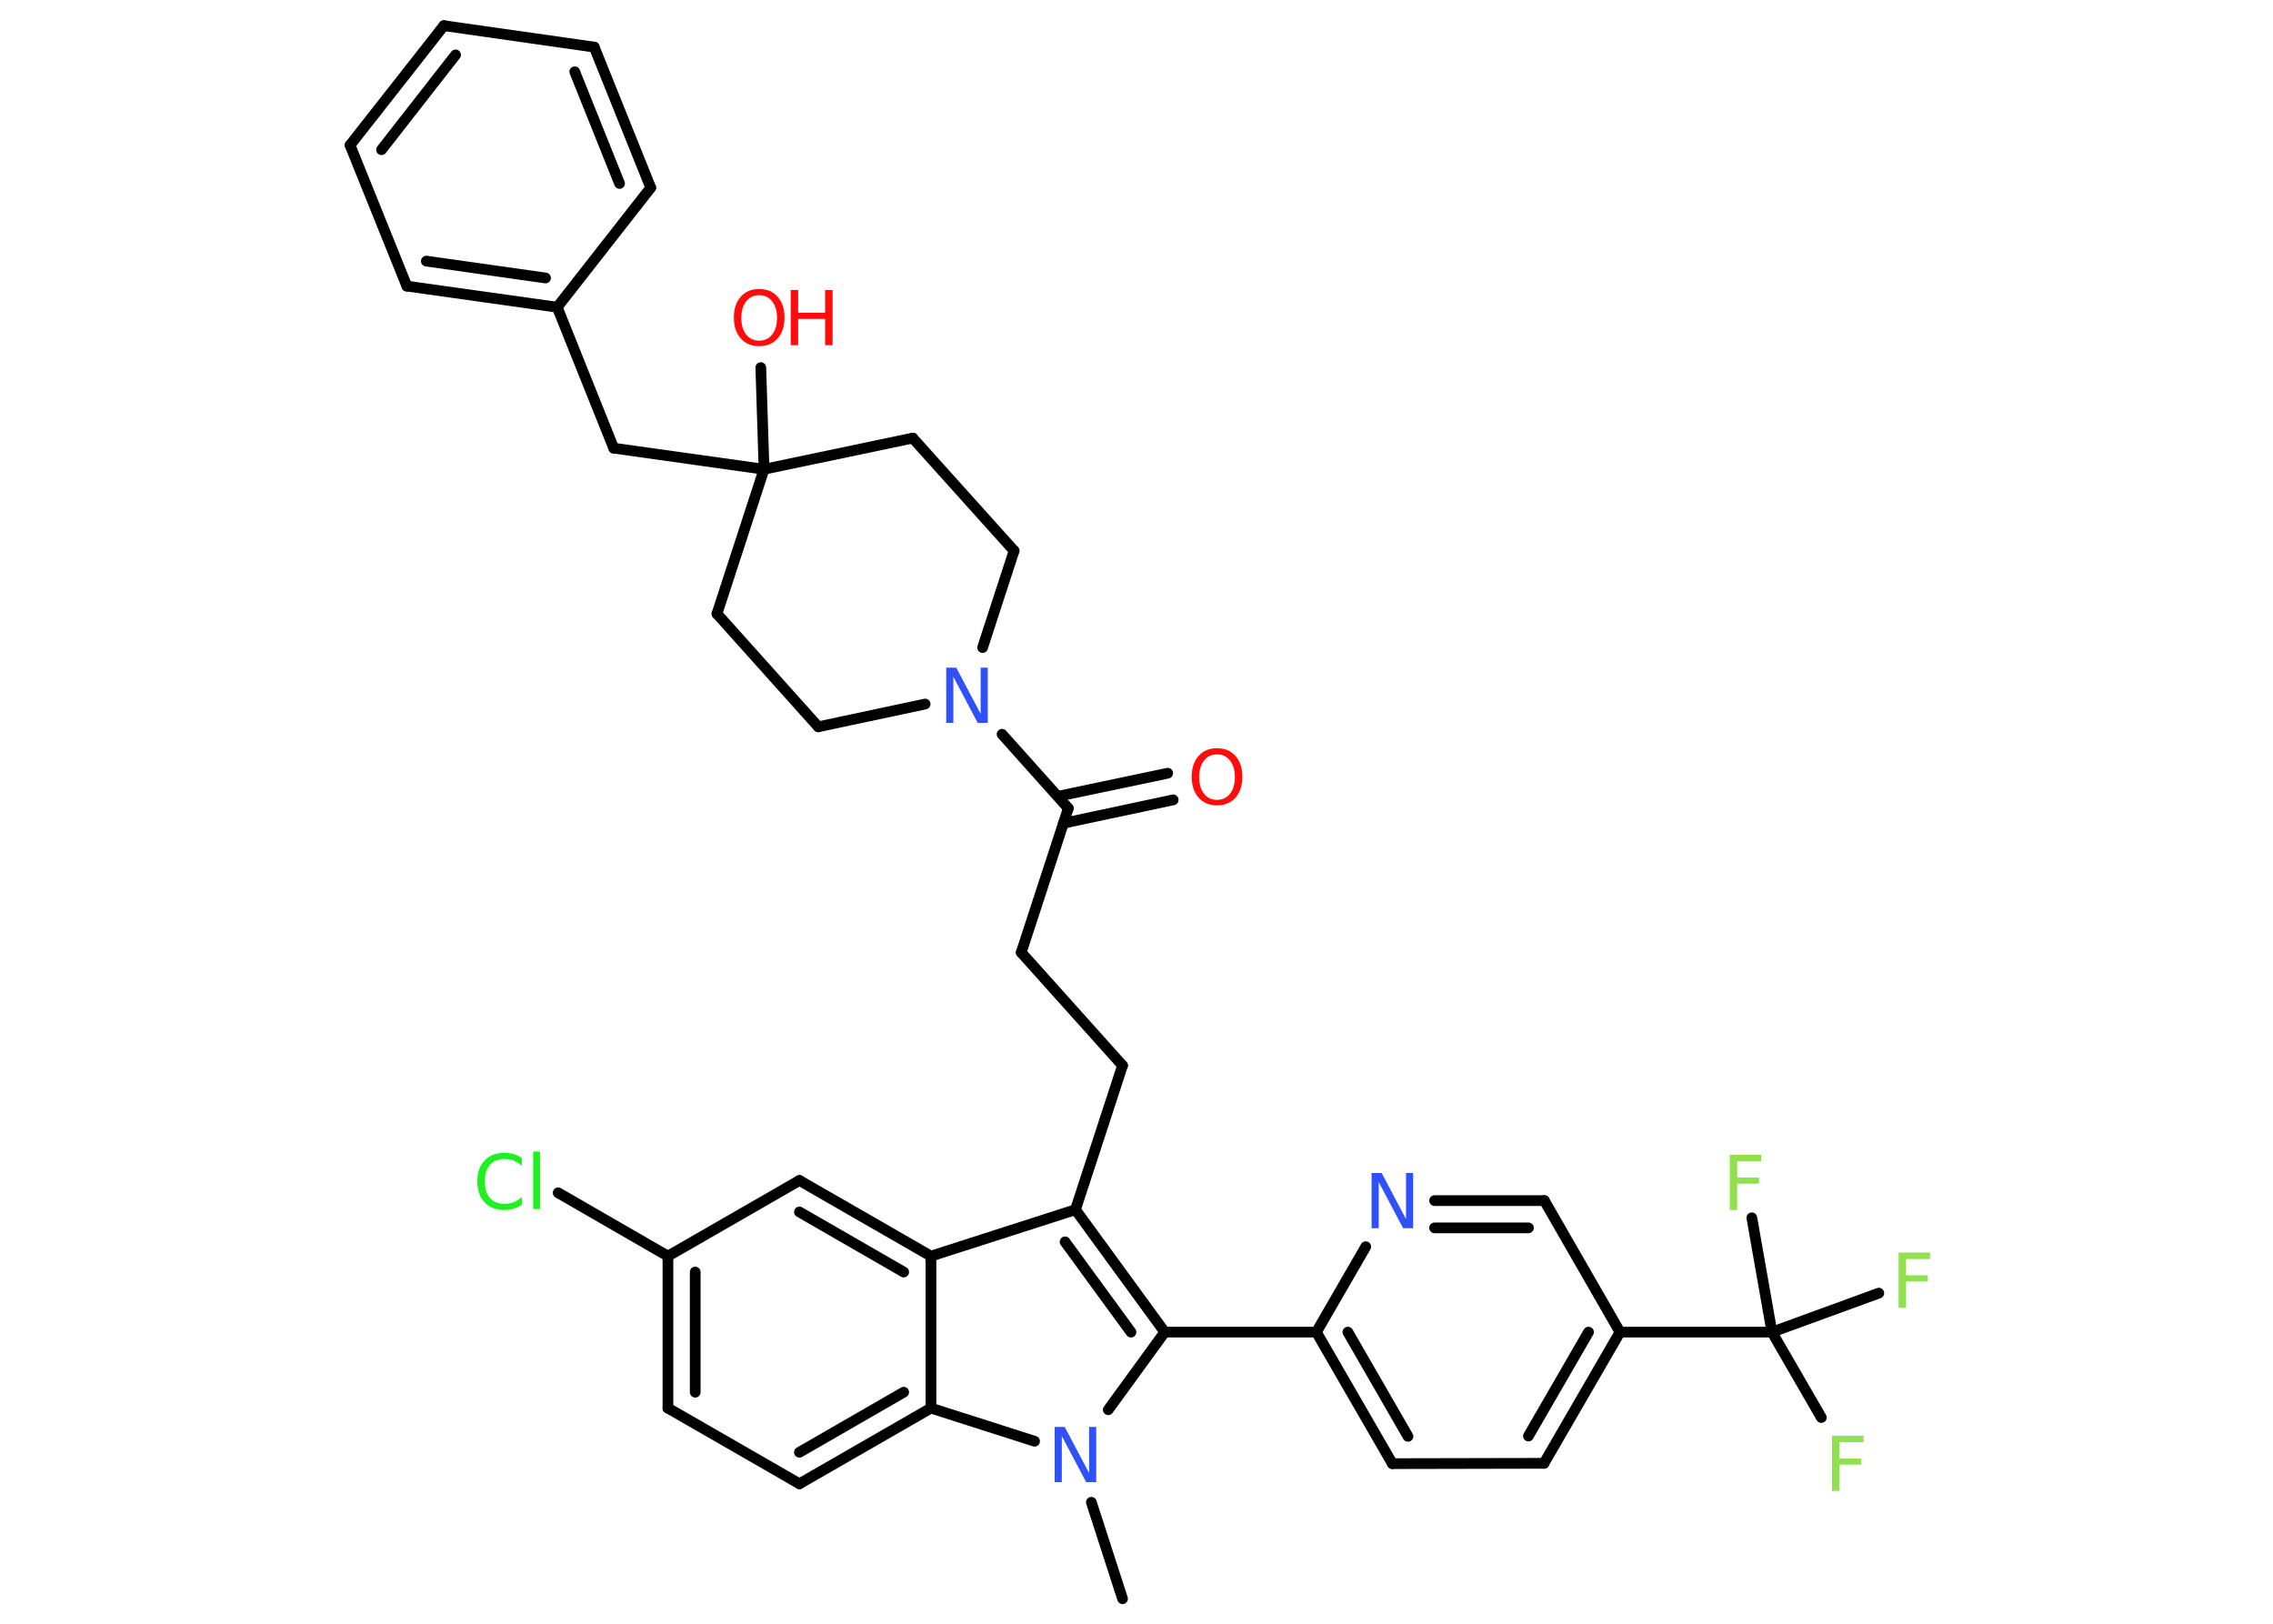 <?xml version='1.0' encoding='UTF-8'?>
<!DOCTYPE svg PUBLIC "-//W3C//DTD SVG 1.1//EN" "http://www.w3.org/Graphics/SVG/1.1/DTD/svg11.dtd">
<svg version='1.2' xmlns='http://www.w3.org/2000/svg' xmlns:xlink='http://www.w3.org/1999/xlink' width='70.0mm' height='50.0mm' viewBox='0 0 70.0 50.0'>
  <desc>Generated by the Chemistry Development Kit (http://github.com/cdk)</desc>
  <g stroke-linecap='round' stroke-linejoin='round' stroke='#000000' stroke-width='.33' fill='#90E050'>
    <rect x='.0' y='.0' width='70.0' height='50.0' fill='#FFFFFF' stroke='none'/>
    <g id='mol1' class='mol'>
      <line id='mol1bnd1' class='bond' x1='34.57' y1='49.23' x2='33.61' y2='46.26'/>
      <line id='mol1bnd2' class='bond' x1='34.13' y1='43.41' x2='35.87' y2='41.02'/>
      <line id='mol1bnd3' class='bond' x1='35.87' y1='41.02' x2='40.54' y2='41.02'/>
      <g id='mol1bnd4' class='bond'>
        <line x1='40.54' y1='41.02' x2='42.88' y2='45.07'/>
        <line x1='41.51' y1='41.02' x2='43.36' y2='44.23'/>
      </g>
      <line id='mol1bnd5' class='bond' x1='42.88' y1='45.07' x2='47.55' y2='45.06'/>
      <g id='mol1bnd6' class='bond'>
        <line x1='47.55' y1='45.06' x2='49.89' y2='41.02'/>
        <line x1='47.07' y1='44.22' x2='48.92' y2='41.02'/>
      </g>
      <line id='mol1bnd7' class='bond' x1='49.89' y1='41.02' x2='54.57' y2='41.02'/>
      <line id='mol1bnd8' class='bond' x1='54.57' y1='41.02' x2='56.09' y2='43.65'/>
      <line id='mol1bnd9' class='bond' x1='54.57' y1='41.02' x2='57.86' y2='39.82'/>
      <line id='mol1bnd10' class='bond' x1='54.57' y1='41.02' x2='53.95' y2='37.5'/>
      <line id='mol1bnd11' class='bond' x1='49.89' y1='41.02' x2='47.56' y2='36.97'/>
      <g id='mol1bnd12' class='bond'>
        <line x1='47.56' y1='36.97' x2='44.18' y2='36.97'/>
        <line x1='47.07' y1='37.81' x2='44.18' y2='37.81'/>
      </g>
      <line id='mol1bnd13' class='bond' x1='40.54' y1='41.02' x2='42.06' y2='38.39'/>
      <g id='mol1bnd14' class='bond'>
        <line x1='35.87' y1='41.02' x2='33.12' y2='37.25'/>
        <line x1='34.83' y1='41.02' x2='32.8' y2='38.24'/>
      </g>
      <line id='mol1bnd15' class='bond' x1='33.12' y1='37.25' x2='34.57' y2='32.81'/>
      <line id='mol1bnd16' class='bond' x1='34.57' y1='32.81' x2='31.45' y2='29.33'/>
      <line id='mol1bnd17' class='bond' x1='31.45' y1='29.33' x2='32.9' y2='24.89'/>
      <g id='mol1bnd18' class='bond'>
        <line x1='32.58' y1='24.52' x2='35.96' y2='23.81'/>
        <line x1='32.75' y1='25.35' x2='36.13' y2='24.63'/>
      </g>
      <line id='mol1bnd19' class='bond' x1='32.9' y1='24.89' x2='30.86' y2='22.61'/>
      <line id='mol1bnd20' class='bond' x1='28.49' y1='21.68' x2='25.2' y2='22.38'/>
      <line id='mol1bnd21' class='bond' x1='25.2' y1='22.38' x2='22.08' y2='18.9'/>
      <line id='mol1bnd22' class='bond' x1='22.08' y1='18.9' x2='23.53' y2='14.45'/>
      <line id='mol1bnd23' class='bond' x1='23.53' y1='14.45' x2='23.43' y2='11.32'/>
      <line id='mol1bnd24' class='bond' x1='23.53' y1='14.45' x2='18.9' y2='13.8'/>
      <line id='mol1bnd25' class='bond' x1='18.9' y1='13.8' x2='17.16' y2='9.46'/>
      <g id='mol1bnd26' class='bond'>
        <line x1='12.53' y1='8.81' x2='17.16' y2='9.46'/>
        <line x1='13.13' y1='8.04' x2='16.8' y2='8.56'/>
      </g>
      <line id='mol1bnd27' class='bond' x1='12.53' y1='8.81' x2='10.78' y2='4.47'/>
      <g id='mol1bnd28' class='bond'>
        <line x1='13.67' y1='.79' x2='10.78' y2='4.47'/>
        <line x1='14.03' y1='1.69' x2='11.75' y2='4.61'/>
      </g>
      <line id='mol1bnd29' class='bond' x1='13.67' y1='.79' x2='18.3' y2='1.45'/>
      <g id='mol1bnd30' class='bond'>
        <line x1='20.04' y1='5.78' x2='18.3' y2='1.45'/>
        <line x1='19.08' y1='5.65' x2='17.7' y2='2.21'/>
      </g>
      <line id='mol1bnd31' class='bond' x1='17.16' y1='9.46' x2='20.04' y2='5.78'/>
      <line id='mol1bnd32' class='bond' x1='23.53' y1='14.45' x2='28.11' y2='13.49'/>
      <line id='mol1bnd33' class='bond' x1='28.11' y1='13.49' x2='31.23' y2='16.96'/>
      <line id='mol1bnd34' class='bond' x1='30.26' y1='19.94' x2='31.23' y2='16.96'/>
      <line id='mol1bnd35' class='bond' x1='33.12' y1='37.25' x2='28.67' y2='38.68'/>
      <g id='mol1bnd36' class='bond'>
        <line x1='28.67' y1='38.68' x2='24.62' y2='36.35'/>
        <line x1='27.83' y1='39.17' x2='24.62' y2='37.32'/>
      </g>
      <line id='mol1bnd37' class='bond' x1='24.62' y1='36.35' x2='20.57' y2='38.68'/>
      <line id='mol1bnd38' class='bond' x1='20.57' y1='38.68' x2='17.19' y2='36.73'/>
      <g id='mol1bnd39' class='bond'>
        <line x1='20.57' y1='38.68' x2='20.57' y2='43.36'/>
        <line x1='21.41' y1='39.17' x2='21.41' y2='42.87'/>
      </g>
      <line id='mol1bnd40' class='bond' x1='20.57' y1='43.36' x2='24.62' y2='45.69'/>
      <g id='mol1bnd41' class='bond'>
        <line x1='24.62' y1='45.69' x2='28.67' y2='43.36'/>
        <line x1='24.62' y1='44.72' x2='27.83' y2='42.87'/>
      </g>
      <line id='mol1bnd42' class='bond' x1='28.67' y1='38.68' x2='28.67' y2='43.36'/>
      <line id='mol1bnd43' class='bond' x1='31.86' y1='44.38' x2='28.67' y2='43.36'/>
      <path id='mol1atm2' class='atom' d='M32.48 43.94h.31l.75 1.42v-1.42h.22v1.7h-.31l-.75 -1.42v1.42h-.22v-1.7z' stroke='none' fill='#3050F8'/>
      <path id='mol1atm9' class='atom' d='M56.42 44.21h.97v.2h-.74v.5h.67v.19h-.67v.81h-.23v-1.7z' stroke='none'/>
      <path id='mol1atm10' class='atom' d='M58.47 38.57h.97v.2h-.74v.5h.67v.19h-.67v.81h-.23v-1.7z' stroke='none'/>
      <path id='mol1atm11' class='atom' d='M53.27 35.56h.97v.2h-.74v.5h.67v.19h-.67v.81h-.23v-1.7z' stroke='none'/>
      <path id='mol1atm13' class='atom' d='M42.24 36.12h.31l.75 1.42v-1.42h.22v1.7h-.31l-.75 -1.42v1.42h-.22v-1.7z' stroke='none' fill='#3050F8'/>
      <path id='mol1atm18' class='atom' d='M37.48 23.23q-.25 .0 -.4 .19q-.15 .19 -.15 .51q.0 .32 .15 .51q.15 .19 .4 .19q.25 .0 .4 -.19q.15 -.19 .15 -.51q.0 -.32 -.15 -.51q-.15 -.19 -.4 -.19zM37.48 23.04q.36 .0 .57 .24q.21 .24 .21 .64q.0 .4 -.21 .64q-.21 .24 -.57 .24q-.36 .0 -.57 -.24q-.21 -.24 -.21 -.64q.0 -.4 .21 -.64q.21 -.24 .57 -.24z' stroke='none' fill='#FF0D0D'/>
      <path id='mol1atm19' class='atom' d='M29.14 20.56h.31l.75 1.42v-1.42h.22v1.7h-.31l-.75 -1.42v1.42h-.22v-1.7z' stroke='none' fill='#3050F8'/>
      <g id='mol1atm23' class='atom'>
        <path d='M23.38 9.09q-.25 .0 -.4 .19q-.15 .19 -.15 .51q.0 .32 .15 .51q.15 .19 .4 .19q.25 .0 .4 -.19q.15 -.19 .15 -.51q.0 -.32 -.15 -.51q-.15 -.19 -.4 -.19zM23.38 8.9q.36 .0 .57 .24q.21 .24 .21 .64q.0 .4 -.21 .64q-.21 .24 -.57 .24q-.36 .0 -.57 -.24q-.21 -.24 -.21 -.64q.0 -.4 .21 -.64q.21 -.24 .57 -.24z' stroke='none' fill='#FF0D0D'/>
        <path d='M24.35 8.93h.23v.7h.83v-.7h.23v1.7h-.23v-.81h-.83v.81h-.23v-1.7z' stroke='none' fill='#FF0D0D'/>
      </g>
      <path id='mol1atm36' class='atom' d='M16.07 35.66v.24q-.12 -.11 -.25 -.16q-.13 -.05 -.28 -.05q-.29 .0 -.45 .18q-.16 .18 -.16 .51q.0 .34 .16 .51q.16 .18 .45 .18q.15 .0 .28 -.05q.13 -.05 .25 -.16v.24q-.12 .08 -.25 .12q-.13 .04 -.29 .04q-.39 .0 -.61 -.24q-.22 -.24 -.22 -.64q.0 -.41 .22 -.64q.22 -.24 .61 -.24q.15 .0 .29 .04q.14 .04 .25 .12zM16.42 35.46h.21v1.77h-.21v-1.77z' stroke='none' fill='#1FF01F'/>
    </g>
  </g>
</svg>
